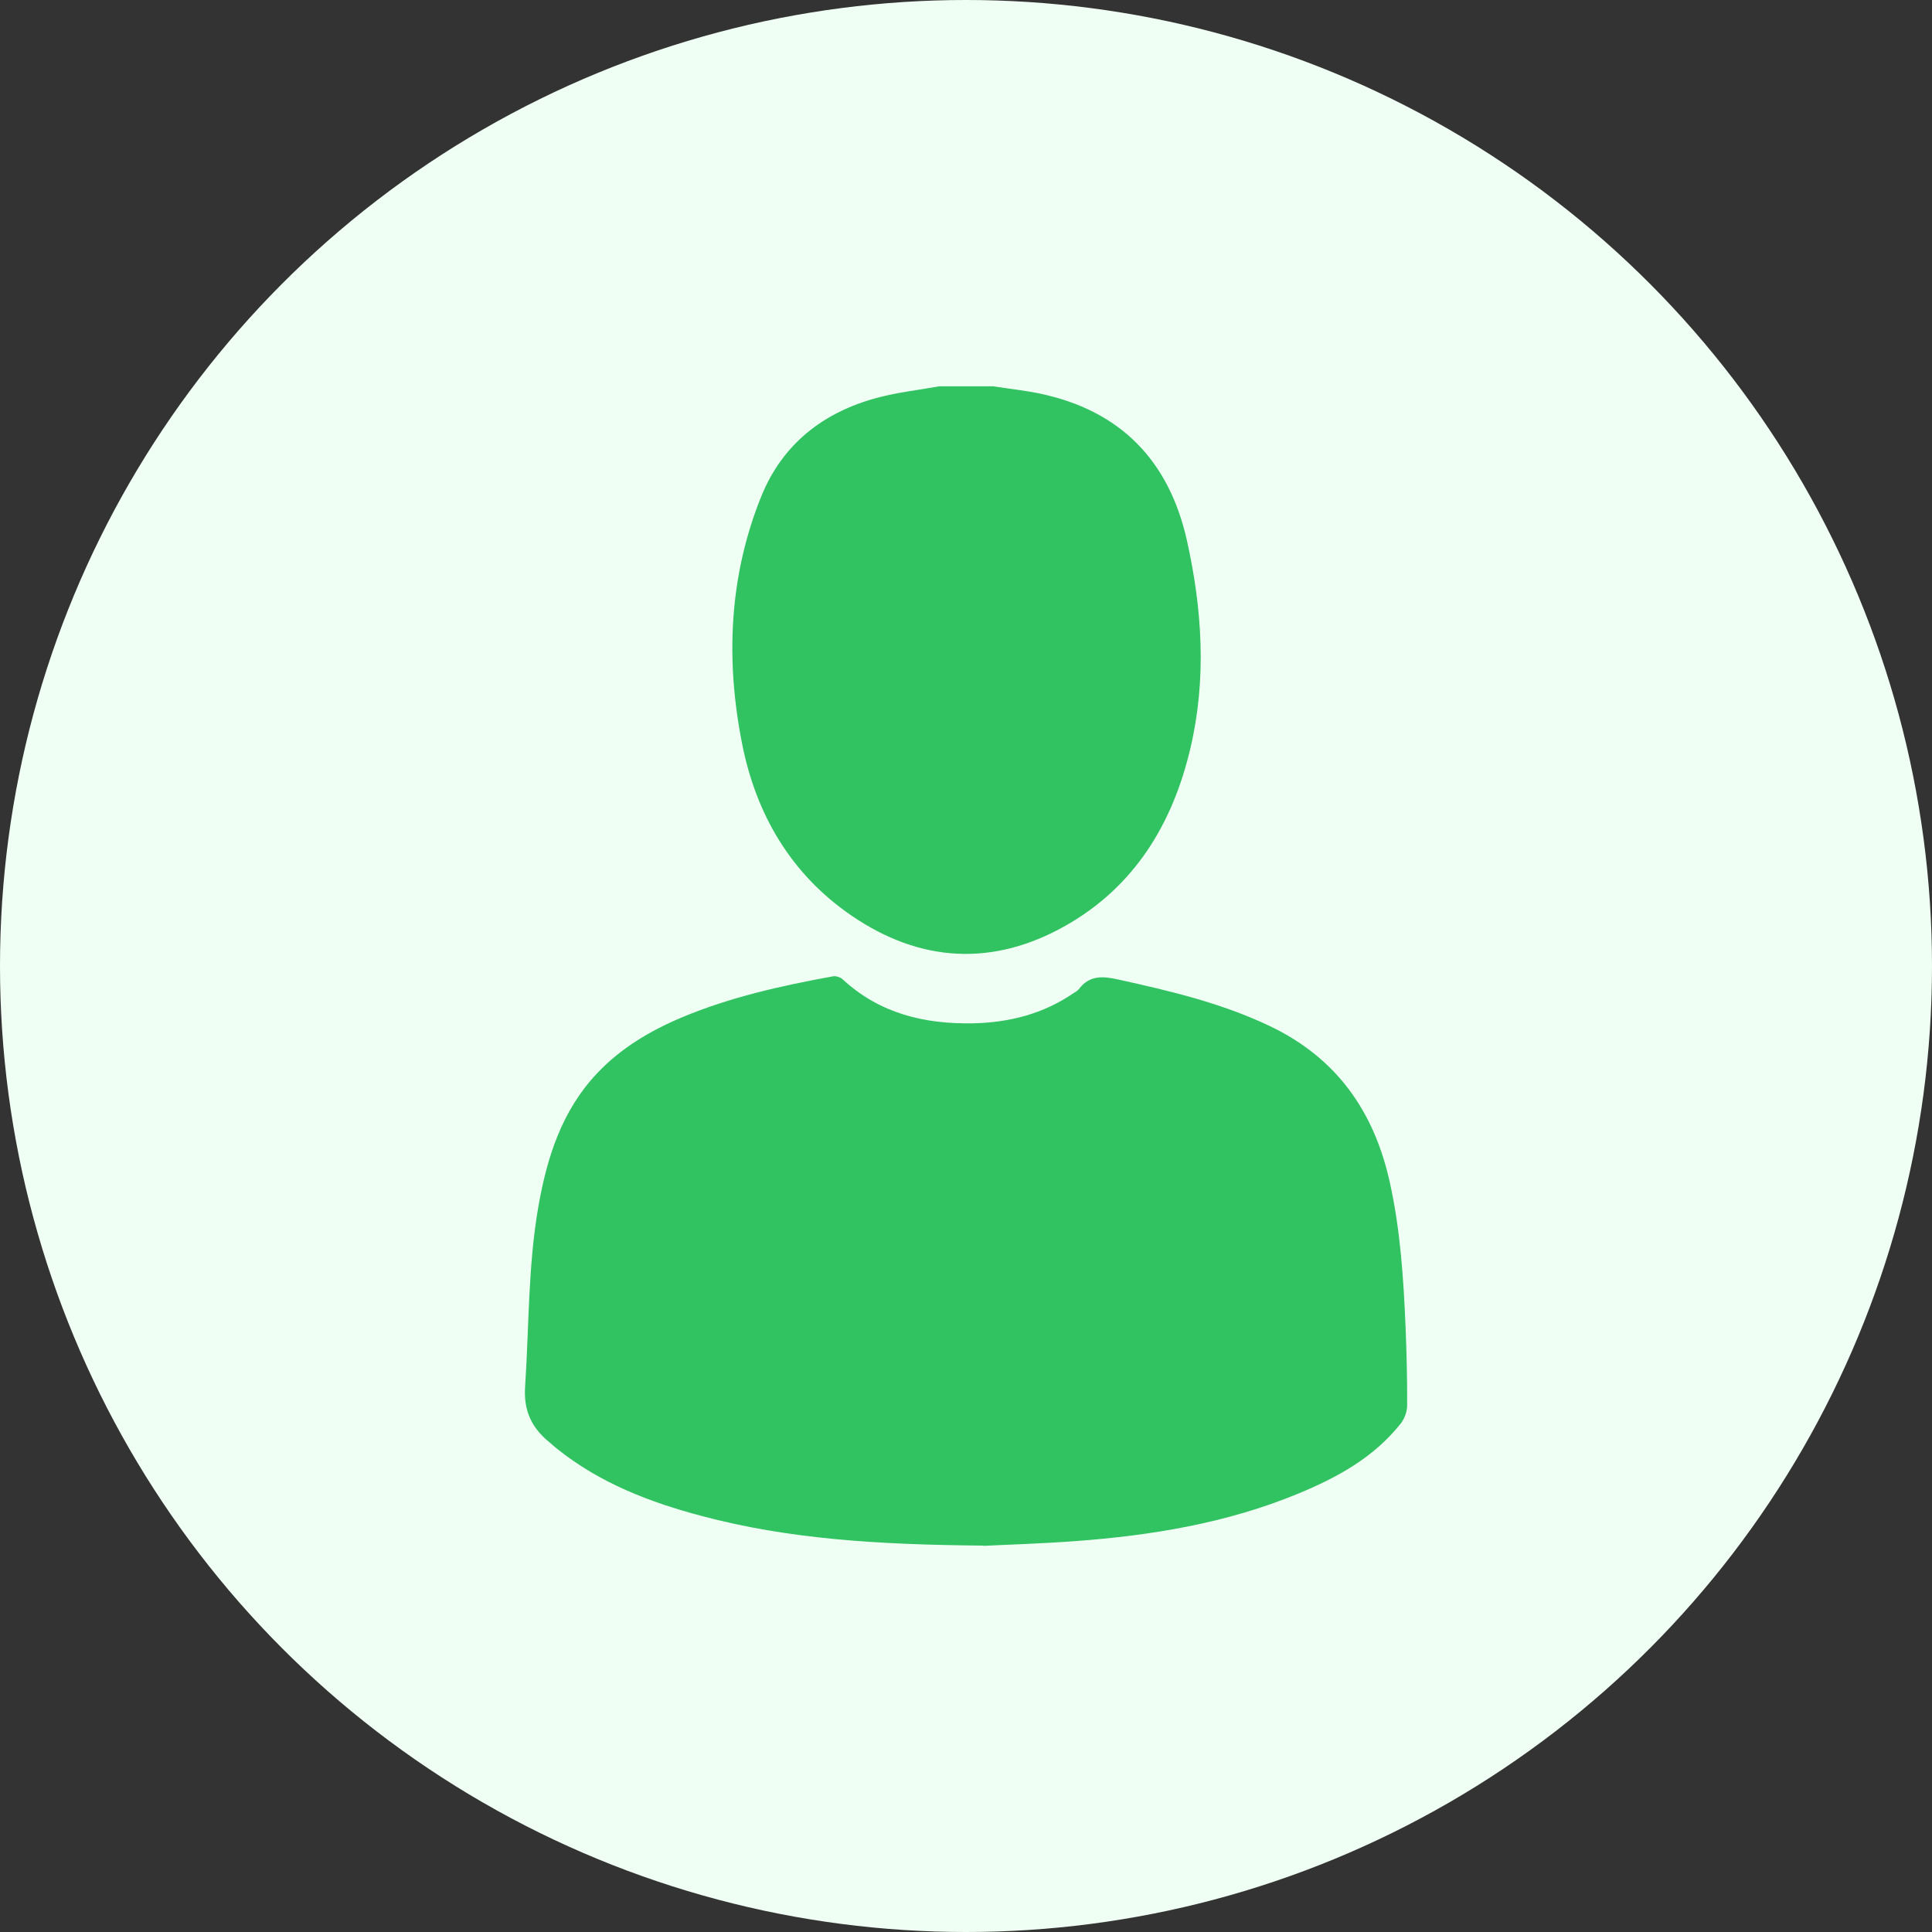 <?xml version="1.0" encoding="UTF-8"?><svg id="Layer_1" xmlns="http://www.w3.org/2000/svg" viewBox="0 0 150 150"><rect x="0" y="0" width="150" height="150" fill="#333333" stroke="none"/><defs><style>.cls-1{fill:#f0fff4;}.cls-2{fill:#31c262;}</style></defs><circle class="cls-1" cx="75" cy="75" r="75"/><g><path class="cls-2" d="M77.15,30c1.18,.18,2.38,.31,3.55,.55,6.29,1.31,10.06,5.21,11.45,11.4,1.19,5.34,1.54,10.74,.28,16.11-1.37,5.87-4.33,10.77-9.7,13.81-5.65,3.2-11.3,2.86-16.63-.79-4.7-3.22-7.41-7.87-8.49-13.37-1.28-6.49-1.01-12.96,1.49-19.16,1.64-4.06,4.81-6.55,9.02-7.67,1.57-.42,3.21-.6,4.82-.89,1.41,0,2.81,0,4.22,0Z"/><path class="cls-2" d="M76.36,120c-8.27-.07-15.16-.51-21.88-2.3-4.04-1.07-7.9-2.55-11.22-5.21-.21-.16-.4-.35-.6-.51-1.38-1.12-2.02-2.45-1.89-4.33,.31-4.7,.22-9.43,1.05-14.09,.67-3.76,1.81-7.32,4.51-10.2,1.86-1.98,4.14-3.33,6.61-4.37,3.77-1.58,7.74-2.46,11.74-3.19,.23-.04,.57,.07,.75,.24,2.87,2.65,6.34,3.48,10.12,3.41,2.81-.06,5.44-.73,7.78-2.33,.15-.1,.32-.18,.42-.31,.83-1.11,1.87-1.03,3.08-.76,4.03,.89,8.03,1.83,11.79,3.63,5.18,2.48,8.08,6.64,9.29,12.14,.82,3.71,1.06,7.47,1.22,11.24,.08,2.02,.13,4.04,.12,6.06,0,.48-.21,1.04-.51,1.42-2.09,2.63-4.93,4.18-7.96,5.43-5.52,2.28-11.34,3.24-17.26,3.68-2.83,.21-5.67,.29-7.16,.37Z"/></g></svg>